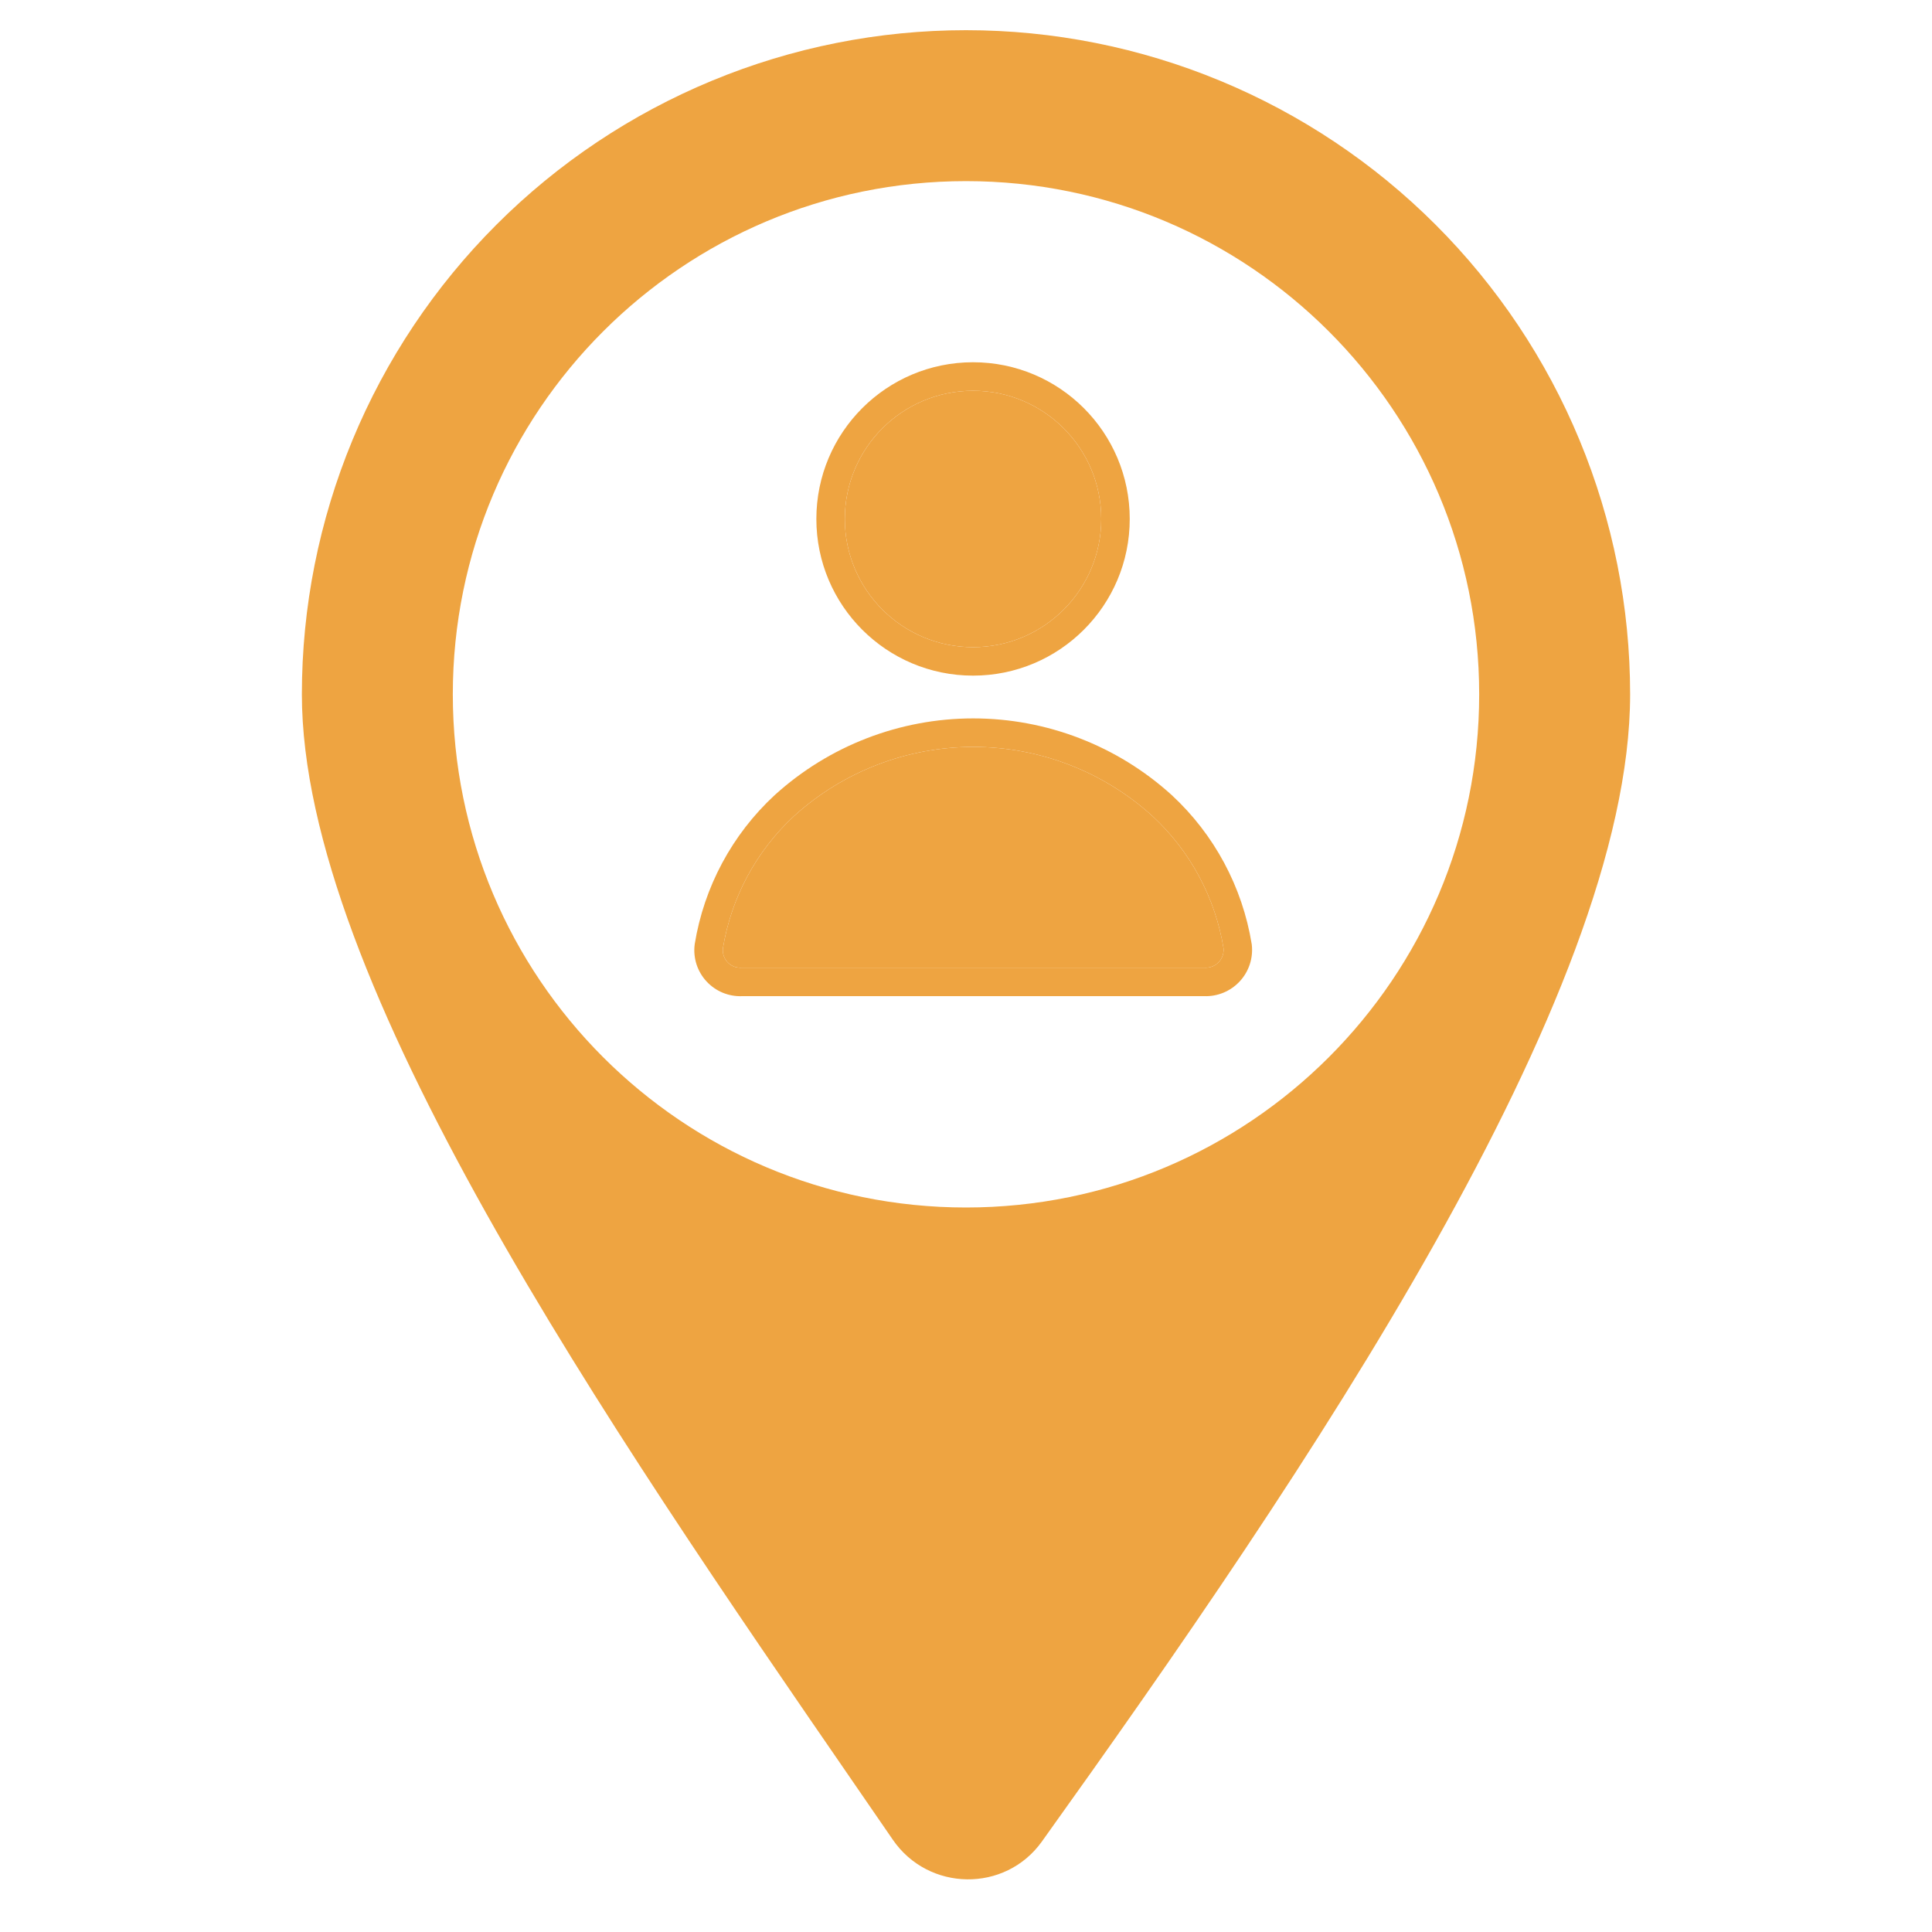 <svg width="64" height="64" viewBox="0 0 64 64" fill="none" xmlns="http://www.w3.org/2000/svg">
<path fill-rule="evenodd" clip-rule="evenodd" d="M32 23L49 23C49 32.389 41.389 40 32 40C22.611 40 15 32.389 15 23L32 23ZM32 23L15 23C15 13.611 22.611 6 32 6C41.389 6 49 13.611 49 23L32 23ZM54 23C54 20.111 53.431 17.25 52.325 14.581C51.22 11.912 49.599 9.487 47.556 7.444C45.514 5.401 43.088 3.781 40.419 2.675C37.75 1.569 34.889 1 32 1C29.111 1 26.25 1.569 23.581 2.675C20.912 3.781 18.486 5.401 16.444 7.444C14.401 9.487 12.78 11.912 11.675 14.581C10.569 17.25 10 20.111 10 23C10 32.508 20.146 47.245 28.335 59.14L28.337 59.143C28.755 59.75 29.168 60.35 29.575 60.942C30.757 62.664 33.297 62.702 34.513 61.004C43.233 48.82 54 33.011 54 23Z" fill="#EEA441"/>
<path fill-rule="evenodd" clip-rule="evenodd" d="M32.233 12.944C29.888 12.944 27.986 14.845 27.986 17.191C27.986 19.536 29.888 21.438 32.233 21.438C34.579 21.438 36.48 19.536 36.48 17.191C36.48 14.845 34.579 12.944 32.233 12.944ZM27.043 17.191C27.043 14.324 29.366 12 32.233 12C35.1 12 37.424 14.324 37.424 17.191C37.424 20.057 35.1 22.381 32.233 22.381C29.366 22.381 27.043 20.057 27.043 17.191Z" fill="#EEA441"/>
<path d="M27.986 17.191C27.986 14.845 29.888 12.944 32.233 12.944C34.579 12.944 36.48 14.845 36.48 17.191C36.48 19.536 34.579 21.438 32.233 21.438C29.888 21.438 27.986 19.536 27.986 17.191Z" fill="#EEA441"/>
<path fill-rule="evenodd" clip-rule="evenodd" d="M25.664 26.338C27.463 24.704 29.808 23.798 32.239 23.798C34.671 23.798 37.015 24.704 38.815 26.338L38.818 26.341C40.225 27.644 41.156 29.379 41.464 31.272L41.466 31.283L41.467 31.295C41.492 31.514 41.469 31.737 41.4 31.947C41.331 32.156 41.217 32.349 41.066 32.511C40.916 32.672 40.732 32.8 40.528 32.884C40.327 32.967 40.11 33.006 39.893 32.999H24.574C24.357 33.007 24.14 32.967 23.939 32.884C23.735 32.799 23.552 32.671 23.402 32.508C23.252 32.346 23.14 32.152 23.072 31.942C23.005 31.731 22.984 31.508 23.012 31.289L23.013 31.28L23.014 31.272C23.322 29.379 24.253 27.644 25.66 26.341L25.664 26.338ZM26.3 27.035C25.051 28.193 24.223 29.733 23.947 31.414C23.938 31.495 23.946 31.577 23.971 31.654C23.997 31.734 24.04 31.808 24.096 31.869C24.153 31.931 24.223 31.98 24.3 32.012C24.378 32.044 24.462 32.059 24.546 32.056L24.556 32.055H39.911L39.92 32.056C40.005 32.059 40.09 32.044 40.168 32.012C40.247 31.979 40.317 31.93 40.375 31.868C40.433 31.806 40.477 31.732 40.504 31.651C40.529 31.573 40.538 31.491 40.531 31.41C40.255 29.731 39.427 28.192 38.178 27.035C36.553 25.559 34.435 24.742 32.239 24.742C30.043 24.742 27.926 25.559 26.3 27.035Z" fill="#EEA441"/>
<path d="M23.947 31.414C24.223 29.733 25.051 28.193 26.3 27.035C27.926 25.559 30.043 24.742 32.239 24.742C34.435 24.742 36.553 25.559 38.178 27.035C39.427 28.192 40.255 29.731 40.531 31.41C40.538 31.491 40.529 31.573 40.504 31.651C40.477 31.732 40.433 31.806 40.375 31.868C40.317 31.93 40.247 31.979 40.168 32.012C40.09 32.044 40.005 32.059 39.92 32.056L39.911 32.055H24.556L24.546 32.056C24.462 32.059 24.378 32.044 24.3 32.012C24.223 31.98 24.153 31.931 24.096 31.869C24.04 31.808 23.997 31.734 23.971 31.654C23.946 31.577 23.938 31.495 23.947 31.414Z" fill="#EEA441"/>
</svg>
